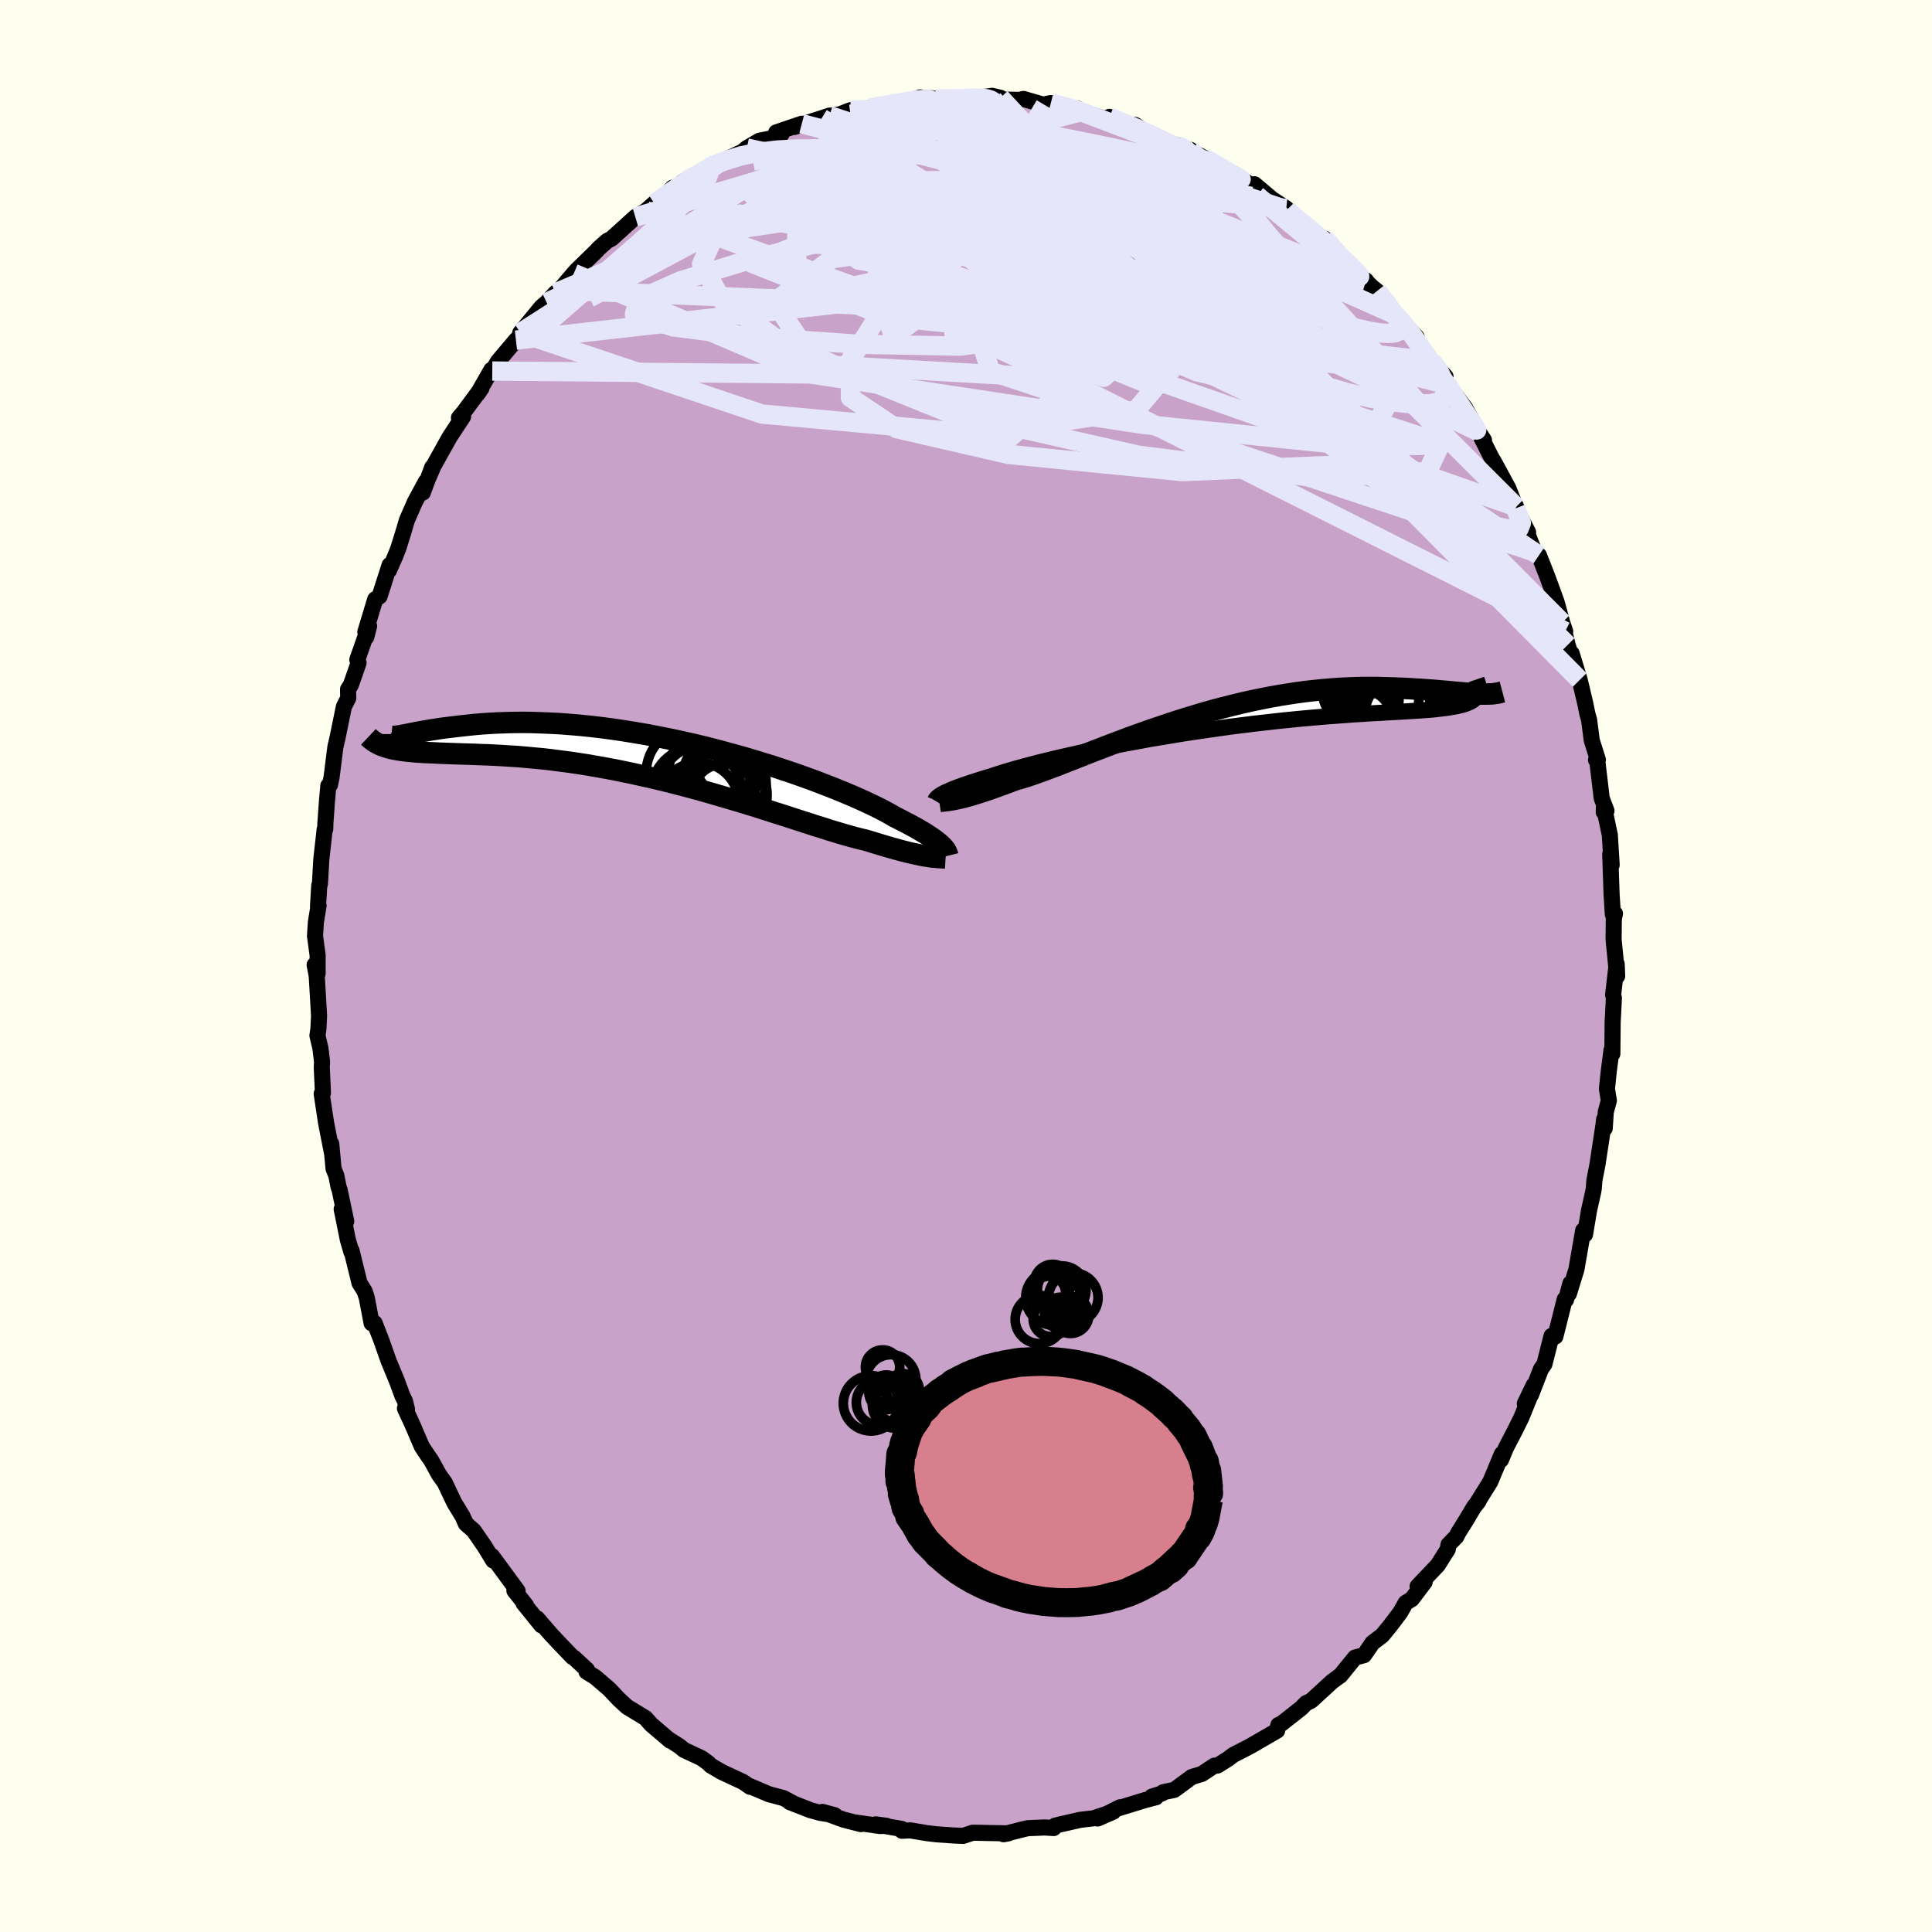 <svg viewBox="-100 -100 200 200" xmlns="http://www.w3.org/2000/svg" width="500" height="500" id="face-svg">
    <defs>
      <clipPath id="leftEyeClipPath">
        <polyline points="28.97,9.07 28.83,8.93 28.67,8.78 28.48,8.63 28.27,8.46 28.03,8.28 27.76,8.1 27.46,7.9 27.14,7.69 26.78,7.48 26.4,7.25 25.98,7.02 25.54,6.78 25.06,6.53 24.56,6.27 24.02,6 23.63,5.77 23.18,5.52 22.67,5.25 22.1,4.96 21.47,4.66 20.79,4.34 20.05,4.01 19.26,3.67 18.42,3.32 17.53,2.96 16.6,2.6 15.63,2.23 14.61,1.86 13.57,1.49 12.49,1.13 11.38,0.76 10.24,0.41 9.09,0.06 7.91,-0.28 6.72,-0.61 5.52,-0.93 4.32,-1.24 3.1,-1.53 1.89,-1.8 0.68,-2.06 -0.53,-2.3 -1.73,-2.53 -2.91,-2.73 -4.08,-2.92 -5.24,-3.09 -6.38,-3.24 -7.49,-3.37 -8.58,-3.48 -9.65,-3.57 -10.69,-3.65 -11.7,-3.7 -12.68,-3.74 -13.63,-3.77 -14.55,-3.78 -15.43,-3.77 -16.28,-3.75 -17.1,-3.72 -17.88,-3.68 -18.63,-3.63 -19.35,-3.57 -20.03,-3.5 -20.68,-3.43 -21.3,-3.36 -21.89,-3.29 -22.46,-3.22 -22.99,-3.15 -23.49,-3.07 -23.97,-3 -24.42,-2.92 -24.84,-2.85 -25.23,-2.78 -25.6,-2.71 -25.94,-2.64 -26.25,-2.58 -26.54,-2.52 -26.8,-2.47 -27.04,-2.43 -27.26,-2.39 -27.45,-2.36 -28.12,-1.08 -27.8,-1.01 -27.46,-0.95 -27.11,-0.89 -26.73,-0.84 -26.34,-0.8 -25.93,-0.76 -25.5,-0.72 -25.05,-0.69 -24.58,-0.66 -24.09,-0.64 -23.58,-0.62 -23.05,-0.59 -22.5,-0.57 -21.93,-0.55 -21.34,-0.53 -20.73,-0.51 -20.1,-0.49 -19.44,-0.47 -18.76,-0.44 -18.05,-0.42 -17.32,-0.38 -16.57,-0.34 -15.79,-0.29 -14.99,-0.24 -14.17,-0.17 -13.32,-0.09 -12.45,-0.01 -11.56,0.09 -10.65,0.21 -9.72,0.33 -8.77,0.47 -7.8,0.62 -6.82,0.79 -5.82,0.97 -4.81,1.16 -3.79,1.37 -2.76,1.59 -1.72,1.82 -0.68,2.06 0.37,2.31 1.42,2.58 2.47,2.85 3.51,3.13 4.55,3.42 5.59,3.72 6.61,4.02 7.63,4.32 8.62,4.62 9.61,4.92 10.57,5.23 11.51,5.53 12.43,5.82 13.32,6.11 14.19,6.39 15.03,6.66 15.83,6.92 16.61,7.16 17.35,7.4 18.05,7.61 18.72,7.81 19.35,7.99 19.94,8.15 20.49,8.29 21,8.41 21.57,8.58 22.12,8.75 22.65,8.91 23.15,9.06 23.64,9.2 24.1,9.33 24.54,9.45 24.96,9.56 25.36,9.66 25.74,9.75 26.1,9.83 26.43,9.9 26.75,9.97 27.05,10.03 27.33,10.07" />
      </clipPath>
      <clipPath id="rightEyeClipPath">
        <polyline points="-28.44,7.8 -28.29,7.71 -28.12,7.62 -27.92,7.52 -27.69,7.42 -27.44,7.31 -27.16,7.19 -26.85,7.07 -26.51,6.95 -26.14,6.81 -25.74,6.68 -25.31,6.53 -24.86,6.39 -24.37,6.23 -23.85,6.07 -23.3,5.91 -22.89,5.77 -22.42,5.62 -21.89,5.45 -21.31,5.28 -20.66,5.09 -19.97,4.9 -19.21,4.7 -18.41,4.49 -17.56,4.28 -16.66,4.06 -15.71,3.84 -14.73,3.62 -13.71,3.39 -12.65,3.17 -11.56,2.94 -10.44,2.72 -9.3,2.5 -8.14,2.29 -6.97,2.07 -5.77,1.87 -4.57,1.67 -3.37,1.47 -2.16,1.29 -0.95,1.11 0.26,0.94 1.46,0.77 2.65,0.62 3.83,0.47 4.99,0.34 6.13,0.21 7.25,0.09 8.35,-0.02 9.43,-0.12 10.47,-0.21 11.49,-0.3 12.48,-0.37 13.44,-0.44 14.36,-0.51 15.25,-0.56 16.1,-0.62 16.92,-0.66 17.71,-0.71 18.46,-0.75 19.17,-0.79 19.85,-0.83 20.49,-0.87 21.1,-0.91 21.68,-0.95 22.22,-0.99 22.74,-1.04 23.23,-1.1 23.68,-1.15 24.11,-1.21 24.5,-1.28 24.87,-1.34 25.21,-1.42 25.52,-1.5 25.8,-1.58 26.05,-1.68 26.28,-1.78 26.48,-1.89 26.65,-2 26.8,-2.13 26.93,-2.26 27.11,-2.63 26.76,-2.64 26.4,-2.67 26.02,-2.7 25.63,-2.73 25.21,-2.77 24.78,-2.8 24.32,-2.85 23.85,-2.89 23.36,-2.93 22.85,-2.98 22.33,-3.02 21.78,-3.06 21.21,-3.1 20.63,-3.13 20.02,-3.17 19.4,-3.2 18.75,-3.23 18.08,-3.25 17.39,-3.27 16.68,-3.29 15.95,-3.29 15.19,-3.29 14.42,-3.27 13.62,-3.24 12.8,-3.2 11.96,-3.14 11.11,-3.07 10.23,-2.98 9.34,-2.88 8.43,-2.76 7.51,-2.62 6.57,-2.47 5.62,-2.3 4.66,-2.11 3.69,-1.91 2.71,-1.69 1.72,-1.45 0.73,-1.2 -0.26,-0.94 -1.26,-0.66 -2.25,-0.36 -3.24,-0.06 -4.23,0.25 -5.21,0.58 -6.19,0.91 -7.15,1.24 -8.1,1.58 -9.04,1.92 -9.96,2.27 -10.86,2.61 -11.75,2.95 -12.61,3.28 -13.45,3.61 -14.26,3.93 -15.05,4.24 -15.81,4.54 -16.53,4.82 -17.23,5.08 -17.9,5.33 -18.53,5.56 -19.13,5.77 -19.7,5.96 -20.23,6.12 -20.73,6.26 -21.27,6.46 -21.79,6.66 -22.29,6.84 -22.77,7.01 -23.23,7.18 -23.67,7.33 -24.09,7.47 -24.49,7.6 -24.87,7.72 -25.23,7.83 -25.58,7.93 -25.9,8.02 -26.21,8.1 -26.5,8.17 -26.77,8.23" />
      </clipPath>
      <filter id="fuzzy">
        <feTurbulence id="turbulence" baseFrequency="0.05" numOctaves="3" type="noise" result="noise" />
        <feDisplacementMap in="SourceGraphic" in2="noise" scale="2" />
      </filter>
      <linearGradient id="rainbowGradient" x1="0%" y1="0%" x2="100%" y2="0%">
        <stop offset="0%" style="stop-color: [object Object]; stop-opacity: 1" />
        <stop offset="50%" style="stop-color: [object Object]; stop-opacity: 1" />
        <stop offset="100%" style="stop-color: [object Object]; stop-opacity: 1" />
      </linearGradient>
    </defs>
    <rect x="-100" y="-100" width="100%" height="100%" fill="rgb(255, 255, 240)" />
    <polyline id="faceContour" points="67.41,1.04 67.36,-0.21 66.99,2.99 67.07,3.32 66.94,5.86 66.91,9.09 66.82,8.73 66.55,10.81 66.35,12.72 66.55,13.93 66.23,15.1 66.12,16.81 66.06,15.86 65.99,16.46 65.37,20.55 65.05,22.19 64.99,23.01 64.92,23.41 64.49,25.33 64.08,27.8 63.96,27.53 63.89,27.37 63.19,31.41 62.41,33.93 62.57,32.85 62.11,34.56 61.98,34.5 61.01,38.36 60.62,38.29 59.88,41.21 59.52,41.73 58.49,44.39 58.77,43.39 57.85,45.3 58.62,43.97 57.5,46.73 56.78,48.18 55.91,49.85 55.38,51.12 55.47,50.52 54.28,53.38 52.85,55.68 53.07,55.39 52.57,56.03 51.78,57.36 50.98,58.64 50.76,59.07 49.95,59.9 49.87,60.39 48.84,62.02 46.75,64.22 47.48,63.78 46.15,65.54 45.52,65.92 44.94,66.94 43.9,68.31 43.09,69.3 42.09,70.06 41.21,71.34 40.27,71.59 38.75,73.46 38.7,73.48 37.89,74.08 35.78,76.02 35.62,76.12 35.2,76.31 34.71,76.82 32.66,78.43 32.34,78.57 32.21,79.15 31.23,79.72 29.36,80.8 27.67,81.67 27.09,82.11 26.03,82.77 25.71,82.78 24.41,83.64 23.38,83.95 21.56,85.29 20.41,85.53 20.31,85.65 19.25,85.98 19.67,86.05 18.56,86.34 15.65,87.23 15.94,87.09 13.63,88.25 15.24,87.55 13.2,88.23 11.82,88.39 9.76,88.86 9.21,89 9.08,89.24 8.16,89.18 6.41,89.25 5.76,89.4 3.89,89.88 4.38,89.79 2.21,89.75 0.71,89.72 -0.3,90.05 -1.23,90.01 -3.01,89.89 -4.03,89.77 -5.76,89.48 -6.63,89.52 -6.65,89.33 -9.35,88.86 -8.22,89.01 -8.9,89.03 -11.49,88.66 -10.89,88.83 -12.7,88.36 -14.86,87.57 -13.59,87.91 -15.08,87.67 -16.11,87.39 -18.25,86.55 -17.75,86.75 -18.89,86.14 -20.42,85.73 -22.34,84.91 -22.35,84.97 -23.07,84.47 -25.3,83.43 -26.44,82.76 -26.68,82.51 -27.38,82 -29.2,81.15 -29.69,80.75 -30.86,80 -30.63,80.19 -32.6,78.51 -33.17,77.86 -35.09,76.69 -35.09,76.69 -35.96,75.89 -36.92,74.87 -38.37,73.62 -39.28,73.06 -39.23,72.86 -40.58,71.61 -40.73,71.54 -42.14,70.07 -43,69.15 -44.4,67.53 -43.95,68.26 -45.81,65.96 -45.54,66.19 -46.75,64.66 -46.42,64.69 -49.07,61.08 -48.94,61.55 -49.83,60.09 -50.96,58.45 -51.77,57.74 -52.12,56.96 -52.95,55.6 -53.12,55.25 -53.96,53.48 -54.54,52.67 -55.38,51.15 -55.68,50.73 -56.33,49.75 -57.37,47.33 -58.08,45.8 -57.87,45.88 -58.08,45.03 -58.35,44.48 -58.92,42.93 -59.8,40.81 -59.75,40.94 -60.51,38.78 -61.22,36.96 -61.53,36.98 -62.03,34.35 -62.25,33.67 -62.78,32.83 -63.61,29.45 -63.62,29.61 -63.99,28.34 -64.63,25.17 -64.16,26.43 -64.83,23.23 -64.96,22.83 -65.19,21.68 -65.47,20.99 -65.71,18.4 -65.63,19.38 -66.25,16.2 -66.7,13.22 -66.57,13.13 -66.69,10.46 -66.66,9.92 -66.83,8.51 -67.14,7.2 -67.04,6.54 -66.97,5.16 -67.21,1.05 -67.43,-0.12 -67.12,0.78 -67.12,-1.12 -67.39,-3.1 -67.3,-4.54 -67.02,-6.26 -67.08,-6.16 -66.95,-8.35 -66.88,-8.5 -66.74,-11.01 -66.39,-14.15 -66.33,-14.17 -66.32,-14.74 -66.15,-17.1 -66.01,-18.67 -65.84,-18.76 -65.68,-19.51 -65.28,-22.68 -65.04,-23.72 -64.4,-26.85 -63.95,-27.73 -63.97,-28.65 -63.68,-29.09 -62.88,-31.38 -63.01,-31.71 -61.79,-35.19 -62.08,-34.05 -62.18,-34.58 -61.16,-37.96 -60.71,-38.26 -59.67,-41.5 -59.74,-40.94 -59.06,-42.48 -58.76,-43.25 -58.27,-44.82 -57.88,-46.14 -57.05,-48.04 -55.91,-50.15 -56.23,-49.01 -55.26,-51.62 -55.65,-50.54 -55.12,-51.77 -53.45,-54.76 -52.06,-56.88 -52.49,-56.75 -52.02,-57.3 -50.15,-59.83 -50.55,-59.24 -49.13,-61.72 -49.04,-61.59 -48.44,-62.6 -46.59,-64.79 -46.24,-65.12 -45.7,-65.97 -46.14,-65.55 -43.96,-68.21 -43.41,-68.68 -43.14,-68.97 -42.5,-69.67 -42.08,-69.96 -40.6,-71.7 -40.28,-72.05 -38.25,-74.03 -38.06,-74.25 -37.14,-75.07 -36.7,-75.29 -34.23,-77.53 -33.12,-78.19 -32.27,-78.95 -31.79,-79.11 -30.37,-80.57 -30.4,-80.07 -28.95,-81.36 -29.38,-81.12 -27.75,-81.92 -26.6,-82.75 -26.64,-82.7 -25.1,-83.36 -23.11,-84.31 -22.69,-84.67 -21.39,-85.43 -19.98,-85.71 -19.1,-86.11 -19.65,-86.29 -17,-87.19 -17.8,-86.85 -14.94,-87.76 -14.14,-88.03 -13.85,-88.04 -13.11,-88.15 -11.93,-88.6 -10.47,-88.61 -9.96,-88.83 -8.26,-89.12 -5.52,-89.63 -6.16,-89.44 -4.75,-89.92 -3.13,-89.76 -3.55,-89.84 -3.15,-89.76 -1.11,-89.73 -0.21,-89.78 1.71,-89.94 2.69,-90.08 3.56,-89.88 2.8,-89.72 5.52,-89.66 5.95,-89.76 8.18,-89.11 7.95,-89.16 8.78,-89.33 11.5,-88.63 11.49,-88.77 11.87,-88.58 11.98,-88.46 14.71,-87.61 14.84,-87.9 16.28,-87.15 17.51,-87.07 18.41,-86.47 19.53,-86 20.42,-85.48 21.88,-84.93 23.25,-84.48 22.98,-84.52 25.25,-83.35 25.01,-83.5 27.61,-81.9 27.66,-81.98 29.71,-80.73 29.98,-80.49 29.86,-80.93 31.7,-79.38 33.16,-78.42 33.24,-78.3 32.77,-78.42 35.68,-76.34 36.77,-75.25 37.1,-75.31 39.02,-73.33 39.32,-72.99 39.69,-72.38 41.43,-70.94 41.38,-70.92 42.1,-70.23 42.55,-69.87 43.67,-68.54 44.46,-67.41 46.65,-65.11 46.72,-64.6 46.2,-65.11 47.68,-63.4 48.21,-62.63 49.64,-61.02 49.15,-61.18 49.87,-60.15 51.65,-57.8 52.73,-55.89 52.14,-56.69 53.62,-54.44 53.03,-55.33 54.44,-52.54 54.67,-52.17 56.15,-49.44 56.67,-48.11 56.95,-47.53 56.9,-47.38 58.19,-44.9 58.15,-44.66 58.86,-42.85 59.31,-42.51 60.14,-40.41 61.1,-37.79 61.26,-37.24 61.8,-35.24 62.03,-34.64 61.72,-35.55 62.28,-33.23 63.07,-30.79 62.7,-32.35 63.53,-29.61 64.09,-27.25 64.33,-26.08 64.5,-25.49 64.78,-23.35 65.41,-21.36 65.22,-21.33 65.31,-21.57 65.81,-17.36 66.3,-16.07 66.02,-15.93 66.04,-16.44 66.65,-13.55 66.84,-10.46 66.69,-11.58 66.83,-7.48 66.96,-5.35 67.02,-5.53 67.18,-5.43 67.06,-4.83 67.04,-2.74 67.41,1.04 67.36,-0.21" fill="rgb(200, 162, 200)" stroke="black" stroke-width="1.667" stroke-linejoin="round" filter="url(#fuzzy)" />
    <g transform="translate(25.87 -25.54)">
      <polyline id="rightCountour" points="-28.44,7.8 -28.29,7.71 -28.12,7.62 -27.92,7.52 -27.69,7.42 -27.44,7.31 -27.16,7.19 -26.85,7.07 -26.51,6.95 -26.14,6.81 -25.74,6.68 -25.31,6.53 -24.86,6.39 -24.37,6.23 -23.85,6.07 -23.3,5.91 -22.89,5.77 -22.42,5.62 -21.89,5.45 -21.31,5.28 -20.66,5.09 -19.97,4.9 -19.21,4.7 -18.41,4.49 -17.56,4.28 -16.66,4.06 -15.71,3.84 -14.73,3.62 -13.71,3.39 -12.65,3.17 -11.56,2.94 -10.44,2.72 -9.3,2.5 -8.14,2.29 -6.97,2.07 -5.77,1.87 -4.57,1.67 -3.37,1.47 -2.16,1.29 -0.95,1.11 0.26,0.94 1.46,0.77 2.65,0.62 3.83,0.47 4.99,0.34 6.13,0.21 7.25,0.09 8.35,-0.02 9.43,-0.12 10.47,-0.21 11.49,-0.3 12.48,-0.37 13.44,-0.44 14.36,-0.51 15.25,-0.56 16.1,-0.62 16.92,-0.66 17.71,-0.71 18.46,-0.75 19.17,-0.79 19.85,-0.83 20.49,-0.87 21.1,-0.91 21.68,-0.95 22.22,-0.99 22.74,-1.04 23.23,-1.1 23.68,-1.15 24.11,-1.21 24.5,-1.28 24.87,-1.34 25.21,-1.42 25.52,-1.5 25.8,-1.58 26.05,-1.68 26.28,-1.78 26.48,-1.89 26.65,-2 26.8,-2.13 26.93,-2.26 27.11,-2.63 26.76,-2.64 26.4,-2.67 26.02,-2.7 25.63,-2.73 25.21,-2.77 24.78,-2.8 24.32,-2.85 23.85,-2.89 23.36,-2.93 22.85,-2.98 22.33,-3.02 21.78,-3.06 21.21,-3.1 20.63,-3.13 20.02,-3.17 19.4,-3.2 18.75,-3.23 18.08,-3.25 17.39,-3.27 16.68,-3.29 15.95,-3.29 15.19,-3.29 14.42,-3.27 13.62,-3.24 12.8,-3.2 11.96,-3.14 11.11,-3.07 10.23,-2.98 9.34,-2.88 8.43,-2.76 7.51,-2.62 6.57,-2.47 5.62,-2.3 4.66,-2.11 3.69,-1.91 2.71,-1.69 1.72,-1.45 0.73,-1.2 -0.26,-0.94 -1.26,-0.66 -2.25,-0.36 -3.24,-0.06 -4.23,0.25 -5.21,0.58 -6.19,0.91 -7.15,1.24 -8.1,1.58 -9.04,1.92 -9.96,2.27 -10.86,2.61 -11.75,2.95 -12.61,3.28 -13.45,3.61 -14.26,3.93 -15.05,4.24 -15.81,4.54 -16.53,4.82 -17.23,5.08 -17.9,5.33 -18.53,5.56 -19.13,5.77 -19.7,5.96 -20.23,6.12 -20.73,6.26 -21.27,6.46 -21.79,6.66 -22.29,6.84 -22.77,7.01 -23.23,7.18 -23.67,7.33 -24.09,7.47 -24.49,7.6 -24.87,7.72 -25.23,7.83 -25.58,7.93 -25.9,8.02 -26.21,8.1 -26.5,8.17 -26.77,8.23" fill="white" stroke="white" stroke-width="0" stroke-linejoin="round" filter="url(#fuzzy)" />
    </g>
    <g transform="translate(-31.4 -21.44)">
      <polyline id="leftCountour" points="28.97,9.07 28.83,8.93 28.67,8.78 28.48,8.63 28.27,8.46 28.03,8.28 27.76,8.1 27.46,7.9 27.14,7.69 26.78,7.48 26.4,7.25 25.98,7.02 25.54,6.78 25.06,6.53 24.56,6.27 24.02,6 23.63,5.77 23.18,5.52 22.67,5.25 22.1,4.96 21.47,4.66 20.79,4.34 20.05,4.01 19.26,3.67 18.42,3.32 17.53,2.96 16.6,2.6 15.63,2.23 14.61,1.86 13.57,1.49 12.49,1.13 11.38,0.76 10.24,0.41 9.09,0.06 7.91,-0.28 6.72,-0.61 5.52,-0.93 4.32,-1.24 3.1,-1.53 1.89,-1.8 0.68,-2.06 -0.53,-2.3 -1.73,-2.53 -2.91,-2.73 -4.08,-2.92 -5.24,-3.09 -6.38,-3.24 -7.49,-3.37 -8.58,-3.48 -9.65,-3.57 -10.69,-3.65 -11.7,-3.7 -12.68,-3.74 -13.63,-3.77 -14.55,-3.78 -15.43,-3.77 -16.28,-3.75 -17.1,-3.72 -17.88,-3.68 -18.63,-3.63 -19.35,-3.57 -20.03,-3.5 -20.68,-3.43 -21.3,-3.36 -21.89,-3.29 -22.46,-3.22 -22.99,-3.15 -23.49,-3.07 -23.97,-3 -24.42,-2.92 -24.84,-2.85 -25.23,-2.78 -25.6,-2.71 -25.94,-2.64 -26.25,-2.58 -26.54,-2.52 -26.8,-2.47 -27.04,-2.43 -27.26,-2.39 -27.45,-2.36 -28.12,-1.08 -27.8,-1.01 -27.46,-0.95 -27.11,-0.89 -26.73,-0.84 -26.34,-0.8 -25.93,-0.76 -25.5,-0.72 -25.05,-0.69 -24.58,-0.66 -24.09,-0.64 -23.58,-0.62 -23.05,-0.59 -22.5,-0.57 -21.93,-0.55 -21.34,-0.53 -20.73,-0.51 -20.1,-0.49 -19.44,-0.47 -18.76,-0.44 -18.05,-0.42 -17.32,-0.38 -16.57,-0.34 -15.79,-0.29 -14.99,-0.24 -14.17,-0.17 -13.32,-0.09 -12.45,-0.01 -11.56,0.09 -10.65,0.21 -9.72,0.33 -8.77,0.47 -7.8,0.62 -6.82,0.79 -5.82,0.97 -4.81,1.16 -3.79,1.37 -2.76,1.59 -1.72,1.82 -0.68,2.06 0.37,2.31 1.42,2.58 2.47,2.85 3.51,3.13 4.55,3.42 5.59,3.72 6.61,4.02 7.63,4.32 8.62,4.62 9.61,4.92 10.57,5.23 11.51,5.53 12.43,5.82 13.32,6.11 14.19,6.39 15.03,6.66 15.83,6.92 16.61,7.16 17.35,7.4 18.05,7.61 18.72,7.81 19.35,7.99 19.94,8.15 20.49,8.29 21,8.41 21.57,8.58 22.12,8.75 22.65,8.91 23.15,9.06 23.64,9.2 24.1,9.33 24.54,9.45 24.96,9.56 25.36,9.66 25.74,9.75 26.1,9.83 26.43,9.9 26.75,9.97 27.05,10.03 27.33,10.07" fill="white" stroke="white" stroke-width="0" stroke-linejoin="round" filter="url(#fuzzy)" />
    </g>
    <g transform="translate(25.87 -25.54)">
      <polyline id="rightUpper" points="-29.08,8.42 -29.05,8.37 -29.03,8.32 -29,8.27 -28.96,8.21 -28.91,8.16 -28.85,8.09 -28.77,8.03 -28.68,7.96 -28.57,7.88 -28.44,7.8 -28.29,7.71 -28.12,7.62 -27.92,7.52 -27.69,7.42 -27.44,7.31 -27.16,7.19 -26.85,7.07 -26.51,6.95 -26.14,6.81 -25.74,6.68 -25.31,6.53 -24.86,6.39 -24.37,6.23 -23.85,6.07 -23.3,5.91 -22.89,5.77 -22.42,5.62 -21.89,5.45 -21.31,5.28 -20.66,5.09 -19.97,4.9 -19.21,4.7 -18.41,4.49 -17.56,4.28 -16.66,4.06 -15.71,3.84 -14.73,3.62 -13.71,3.39 -12.65,3.17 -11.56,2.94 -10.44,2.72 -9.3,2.5 -8.14,2.29 -6.97,2.07 -5.77,1.87 -4.57,1.67 -3.37,1.47 -2.16,1.29 -0.95,1.11 0.26,0.94 1.46,0.77 2.65,0.62 3.83,0.47 4.99,0.34 6.13,0.21 7.25,0.09 8.35,-0.02 9.43,-0.12 10.47,-0.21 11.49,-0.3 12.48,-0.37 13.44,-0.44 14.36,-0.51 15.25,-0.56 16.1,-0.62 16.92,-0.66 17.71,-0.71 18.46,-0.75 19.17,-0.79 19.85,-0.83 20.49,-0.87 21.1,-0.91 21.68,-0.95 22.22,-0.99 22.74,-1.04 23.23,-1.1 23.68,-1.15 24.11,-1.21 24.5,-1.28 24.87,-1.34 25.21,-1.42 25.52,-1.5 25.8,-1.58 26.05,-1.68 26.28,-1.78 26.48,-1.89 26.65,-2 26.8,-2.13 26.93,-2.26 27.03,-2.4 27.11,-2.56 27.16,-2.72 27.2,-2.89 27.21,-3.07 27.2,-3.27 27.18,-3.47 27.13,-3.68 27.06,-3.9 26.98,-4.13" fill="none" stroke="black" stroke-width="1.667" stroke-linejoin="round" filter="url(#fuzzy)" />
      <polyline id="rightLower" points="-28.64,8.51 -28.51,8.49 -28.37,8.48 -28.22,8.46 -28.05,8.44 -27.88,8.42 -27.69,8.4 -27.48,8.36 -27.26,8.33 -27.02,8.28 -26.77,8.23 -26.5,8.17 -26.21,8.1 -25.9,8.02 -25.58,7.93 -25.23,7.83 -24.87,7.72 -24.49,7.6 -24.09,7.47 -23.67,7.33 -23.23,7.18 -22.77,7.01 -22.29,6.84 -21.79,6.66 -21.27,6.46 -20.73,6.26 -20.23,6.12 -19.7,5.96 -19.13,5.77 -18.53,5.56 -17.9,5.33 -17.23,5.08 -16.53,4.82 -15.81,4.54 -15.05,4.24 -14.26,3.93 -13.45,3.61 -12.61,3.28 -11.75,2.95 -10.86,2.61 -9.96,2.27 -9.04,1.92 -8.1,1.58 -7.15,1.24 -6.19,0.91 -5.21,0.58 -4.23,0.25 -3.24,-0.06 -2.25,-0.36 -1.26,-0.66 -0.26,-0.94 0.73,-1.2 1.72,-1.45 2.71,-1.69 3.69,-1.91 4.66,-2.11 5.62,-2.3 6.57,-2.47 7.51,-2.62 8.43,-2.76 9.34,-2.88 10.23,-2.98 11.11,-3.07 11.96,-3.14 12.8,-3.2 13.62,-3.24 14.42,-3.27 15.19,-3.29 15.95,-3.29 16.68,-3.29 17.39,-3.27 18.08,-3.25 18.75,-3.23 19.4,-3.2 20.02,-3.17 20.63,-3.13 21.21,-3.1 21.78,-3.06 22.33,-3.02 22.85,-2.98 23.36,-2.93 23.85,-2.89 24.32,-2.85 24.78,-2.8 25.21,-2.77 25.63,-2.73 26.02,-2.7 26.4,-2.67 26.76,-2.64 27.11,-2.63 27.44,-2.61 27.75,-2.61 28.04,-2.61 28.32,-2.62 28.58,-2.63 28.82,-2.66 29.05,-2.69 29.27,-2.73 29.47,-2.78 29.66,-2.83" fill="none" stroke="black" stroke-width="2.222" stroke-linejoin="round" filter="url(#fuzzy)" />
      <circle r="3.698" cx="14.71" cy="-2.986" stroke="black" fill="none" stroke-width="1.0" filter="url(#fuzzy)" clip-path="url(#rightEyeClipPath)" /><circle r="4.982" cx="18.38" cy="-0.066" stroke="black" fill="none" stroke-width="1.0" filter="url(#fuzzy)" clip-path="url(#rightEyeClipPath)" /><circle r="4.482" cx="18.75" cy="-0.096" stroke="black" fill="none" stroke-width="1.0" filter="url(#fuzzy)" clip-path="url(#rightEyeClipPath)" /><circle r="3.408" cx="15.55" cy="-2.161" stroke="black" fill="none" stroke-width="1.0" filter="url(#fuzzy)" clip-path="url(#rightEyeClipPath)" /><circle r="3.38" cx="15.835" cy="-0.116" stroke="black" fill="none" stroke-width="1.0" filter="url(#fuzzy)" clip-path="url(#rightEyeClipPath)" /><circle r="4.768" cx="16.23" cy="-1.986" stroke="black" fill="none" stroke-width="1.0" filter="url(#fuzzy)" clip-path="url(#rightEyeClipPath)" /><circle r="4.004" cx="18.2" cy="-1.191" stroke="black" fill="none" stroke-width="1.0" filter="url(#fuzzy)" clip-path="url(#rightEyeClipPath)" /><circle r="4.42" cx="19.46" cy="-1.966" stroke="black" fill="none" stroke-width="1.0" filter="url(#fuzzy)" clip-path="url(#rightEyeClipPath)" /><circle r="3.254" cx="15.01" cy="0.149" stroke="black" fill="none" stroke-width="1.0" filter="url(#fuzzy)" clip-path="url(#rightEyeClipPath)" /><circle r="3.632" cx="19.055" cy="-0.551" stroke="black" fill="none" stroke-width="1.0" filter="url(#fuzzy)" clip-path="url(#rightEyeClipPath)" />
      </g>
    <g transform="translate(-31.4 -21.44)">
      <polyline id="leftUpper" points="29.52,10.03 29.5,9.95 29.48,9.88 29.45,9.8 29.42,9.72 29.38,9.63 29.33,9.53 29.27,9.43 29.19,9.32 29.09,9.2 28.97,9.07 28.83,8.93 28.67,8.78 28.48,8.63 28.27,8.46 28.03,8.28 27.76,8.1 27.46,7.9 27.14,7.69 26.78,7.48 26.4,7.25 25.98,7.02 25.54,6.78 25.06,6.53 24.56,6.27 24.02,6 23.63,5.77 23.18,5.52 22.67,5.25 22.1,4.96 21.47,4.66 20.79,4.34 20.05,4.01 19.26,3.67 18.42,3.32 17.53,2.96 16.6,2.6 15.63,2.23 14.61,1.86 13.57,1.49 12.49,1.13 11.38,0.76 10.24,0.41 9.09,0.06 7.91,-0.28 6.72,-0.61 5.52,-0.93 4.32,-1.24 3.1,-1.53 1.89,-1.8 0.68,-2.06 -0.53,-2.3 -1.73,-2.53 -2.91,-2.73 -4.08,-2.92 -5.24,-3.09 -6.38,-3.24 -7.49,-3.37 -8.58,-3.48 -9.65,-3.57 -10.69,-3.65 -11.7,-3.7 -12.68,-3.74 -13.63,-3.77 -14.55,-3.78 -15.43,-3.77 -16.28,-3.75 -17.1,-3.72 -17.88,-3.68 -18.63,-3.63 -19.35,-3.57 -20.03,-3.5 -20.68,-3.43 -21.3,-3.36 -21.89,-3.29 -22.46,-3.22 -22.99,-3.15 -23.49,-3.07 -23.97,-3 -24.42,-2.92 -24.84,-2.85 -25.23,-2.78 -25.6,-2.71 -25.94,-2.64 -26.25,-2.58 -26.54,-2.52 -26.8,-2.47 -27.04,-2.43 -27.26,-2.39 -27.45,-2.36 -27.63,-2.34 -27.78,-2.33 -27.91,-2.32 -28.01,-2.33 -28.1,-2.34 -28.17,-2.37 -28.23,-2.4 -28.26,-2.45 -28.28,-2.5 -28.28,-2.57" fill="none" stroke="black" stroke-width="2.222" stroke-linejoin="round" filter="url(#fuzzy)" />
      <polyline id="leftLower" points="29.29,10.26 29.14,10.25 28.99,10.24 28.83,10.23 28.66,10.22 28.47,10.21 28.28,10.19 28.06,10.17 27.84,10.15 27.59,10.11 27.33,10.07 27.05,10.03 26.75,9.97 26.43,9.9 26.1,9.83 25.74,9.75 25.36,9.66 24.96,9.56 24.54,9.45 24.1,9.33 23.64,9.2 23.15,9.06 22.65,8.91 22.12,8.75 21.57,8.58 21,8.41 20.49,8.29 19.94,8.15 19.35,7.99 18.72,7.81 18.05,7.61 17.35,7.4 16.61,7.16 15.83,6.92 15.03,6.66 14.19,6.39 13.32,6.11 12.43,5.82 11.51,5.53 10.57,5.23 9.61,4.92 8.62,4.62 7.63,4.32 6.61,4.02 5.59,3.72 4.55,3.42 3.51,3.13 2.47,2.85 1.42,2.58 0.37,2.31 -0.68,2.06 -1.72,1.82 -2.76,1.59 -3.79,1.37 -4.81,1.16 -5.82,0.97 -6.82,0.79 -7.8,0.62 -8.77,0.47 -9.72,0.33 -10.65,0.21 -11.56,0.09 -12.45,-0.01 -13.32,-0.09 -14.17,-0.17 -14.99,-0.24 -15.79,-0.29 -16.57,-0.34 -17.32,-0.38 -18.05,-0.42 -18.76,-0.44 -19.44,-0.47 -20.1,-0.49 -20.73,-0.51 -21.34,-0.53 -21.93,-0.55 -22.5,-0.57 -23.05,-0.59 -23.58,-0.62 -24.09,-0.64 -24.58,-0.66 -25.05,-0.69 -25.5,-0.72 -25.93,-0.76 -26.34,-0.8 -26.73,-0.84 -27.11,-0.89 -27.46,-0.95 -27.8,-1.01 -28.12,-1.08 -28.43,-1.16 -28.71,-1.25 -28.99,-1.35 -29.24,-1.45 -29.48,-1.57 -29.71,-1.69 -29.92,-1.83 -30.11,-1.97 -30.29,-2.12 -30.46,-2.28" fill="none" stroke="black" stroke-width="2.222" stroke-linejoin="round" filter="url(#fuzzy)" />
      <circle r="4.662" cx="5.311" cy="1.245" stroke="black" fill="none" stroke-width="1.0" filter="url(#fuzzy)" clip-path="url(#leftEyeClipPath)" /><circle r="4.104" cx="3.921" cy="2.795" stroke="black" fill="none" stroke-width="1.0" filter="url(#fuzzy)" clip-path="url(#leftEyeClipPath)" /><circle r="4.776" cx="3.066" cy="1.47" stroke="black" fill="none" stroke-width="1.0" filter="url(#fuzzy)" clip-path="url(#leftEyeClipPath)" /><circle r="4.51" cx="6.296" cy="3.72" stroke="black" fill="none" stroke-width="1.0" filter="url(#fuzzy)" clip-path="url(#leftEyeClipPath)" /><circle r="3.462" cx="5.581" cy="1.62" stroke="black" fill="none" stroke-width="1.0" filter="url(#fuzzy)" clip-path="url(#leftEyeClipPath)" /><circle r="3.95" cx="6.761" cy="2.52" stroke="black" fill="none" stroke-width="1.0" filter="url(#fuzzy)" clip-path="url(#leftEyeClipPath)" /><circle r="3.706" cx="7.106" cy="0.34" stroke="black" fill="none" stroke-width="1.0" filter="url(#fuzzy)" clip-path="url(#leftEyeClipPath)" /><circle r="3.28" cx="6.336" cy="3.8" stroke="black" fill="none" stroke-width="1.0" filter="url(#fuzzy)" clip-path="url(#leftEyeClipPath)" /><circle r="4.662" cx="3.491" cy="3.44" stroke="black" fill="none" stroke-width="1.0" filter="url(#fuzzy)" clip-path="url(#leftEyeClipPath)" /><circle r="4.158" cx="3.706" cy="4.535" stroke="black" fill="none" stroke-width="1.0" filter="url(#fuzzy)" clip-path="url(#leftEyeClipPath)" />
    </g>
    <g id="hairs">
      <polyline points="48.21,-62.63 48.97,-61.6 49.28,-60.87 49.51,-60.07 49.59,-59.31 49.4,-58.74 48.89,-58.38 48.08,-58.21 46.99,-58.18 45.6,-58.24 43.92,-58.43 41.89,-58.78 39.49,-59.35 36.7,-60.16 33.52,-61.23 29.96,-62.55 26.02,-64.09 21.67,-65.85 16.89,-67.82 11.67,-70 6.01,-72.43 -0.09,-75.15 -6.6,-78.21 -13.6,-81.64" fill="none" stroke="rgb(230, 230, 250)" stroke-width="2" stroke-linejoin="round" filter="url(#fuzzy)" /><polyline points="56.9,-47.38 57.49,-45.86 57.26,-45.28 56.44,-45.18 55.05,-45.46 53.04,-46.14 50.34,-47.35 46.89,-49.21 42.66,-51.8 37.6,-55.12 31.69,-59.11 24.89,-63.71 17.13,-68.89 8.4,-74.72 -1.25,-81.26" fill="none" stroke="rgb(230, 230, 250)" stroke-width="2" stroke-linejoin="round" filter="url(#fuzzy)" /><polyline points="33.24,-78.3 33.77,-77.76 35.03,-76.74 36.27,-75.71 37.37,-74.77 38.3,-73.92 39.09,-73.16 39.73,-72.53 40.23,-72.04 40.56,-71.69 40.74,-71.47 40.75,-71.37 40.59,-71.4 40.25,-71.58 39.68,-71.95 38.83,-72.58 37.69,-73.48 36.25,-74.66 34.53,-76.08 32.51,-77.75 30.11,-79.76" fill="none" stroke="rgb(230, 230, 250)" stroke-width="2" stroke-linejoin="round" filter="url(#fuzzy)" /><polyline points="8.78,-89.33 10.59,-88.87 11.66,-88.53 12.7,-88.14 13.94,-87.67 15.35,-87.13 16.86,-86.56 18.39,-85.97 19.86,-85.38 21.27,-84.8 22.57,-84.25 23.74,-83.75 24.74,-83.32 25.54,-82.98 26.08,-82.76 26.31,-82.67 26.2,-82.77 25.7,-83.06 24.76,-83.58" fill="none" stroke="rgb(230, 230, 250)" stroke-width="2" stroke-linejoin="round" filter="url(#fuzzy)" /><polyline points="-9.96,-88.83 -8.25,-89.13 -6.84,-89.37 -5.78,-89.55 -4.96,-89.66 -4.34,-89.71 -3.92,-89.71 -3.7,-89.67 -3.7,-89.58 -3.99,-89.46 -4.65,-89.31 -5.77,-89.1 -7.4,-88.83 -9.5,-88.52 -11.96,-88.17" fill="none" stroke="rgb(230, 230, 250)" stroke-width="2" stroke-linejoin="round" filter="url(#fuzzy)" /><polyline points="14.84,-87.9 16.18,-87.32 17.49,-86.79 18.81,-86.2 20.15,-85.56 21.49,-84.92 22.79,-84.29 24.02,-83.71 25.16,-83.16 26.18,-82.65 27.07,-82.19 27.79,-81.82 28.28,-81.55 28.48,-81.45 28.3,-81.56 27.71,-81.9 26.72,-82.46 25.3,-83.25" fill="none" stroke="rgb(230, 230, 250)" stroke-width="2" stroke-linejoin="round" filter="url(#fuzzy)" /><polyline points="44.46,-67.41 45.86,-65.8 46.57,-64.81 47.2,-63.88 47.93,-62.83 48.73,-61.69 49.54,-60.51 50.32,-59.35 51.06,-58.25 51.71,-57.27 52.24,-56.48 52.62,-55.9 52.83,-55.57 52.87,-55.49 52.72,-55.69 52.34,-56.24 51.71,-57.18 50.86,-58.51 49.82,-60.22" fill="none" stroke="rgb(230, 230, 250)" stroke-width="2" stroke-linejoin="round" filter="url(#fuzzy)" /><polyline points="37.1,-75.31 38.33,-73.95 38.86,-73.15 39.07,-72.56 39.01,-72.09 38.67,-71.71 38.07,-71.37 37.21,-71.04 36.07,-70.71 34.63,-70.43 32.82,-70.24 30.59,-70.18 27.92,-70.25 24.79,-70.45 21.22,-70.76 17.2,-71.16 12.74,-71.67 7.84,-72.28 2.5,-73.02 -3.3,-73.93 -9.58,-75.05 -16.35,-76.4 -23.68,-77.88" fill="none" stroke="rgb(230, 230, 250)" stroke-width="2" stroke-linejoin="round" filter="url(#fuzzy)" /><polyline points="-5.52,-89.63 -5.59,-89.57 -5.28,-89.5 -5.18,-89.28 -5.41,-88.88 -5.94,-88.3 -6.76,-87.54 -7.95,-86.58 -9.64,-85.38 -11.9,-83.93 -14.8,-82.21 -18.3,-80.24 -22.4,-78.01 -27.13,-75.47 -32.64,-72.52 -39,-69.16" fill="none" stroke="rgb(230, 230, 250)" stroke-width="2" stroke-linejoin="round" filter="url(#fuzzy)" /><polyline points="-32.27,-78.95 -31.57,-79.41 -30.72,-80.01 -29.9,-80.58 -29.09,-81.1 -28.32,-81.6 -27.58,-82.04 -26.93,-82.43 -26.39,-82.72 -26.01,-82.92 -25.83,-82.98 -25.92,-82.88 -26.34,-82.59 -27.14,-82.07 -28.4,-81.28 -30.16,-80.19" fill="none" stroke="rgb(230, 230, 250)" stroke-width="2" stroke-linejoin="round" filter="url(#fuzzy)" /><polyline points="-26.64,-82.7 -24.99,-83.34 -23.26,-83.87 -21.46,-84.24 -19.54,-84.47 -17.49,-84.58 -15.3,-84.59 -12.97,-84.52 -10.46,-84.4 -7.8,-84.23 -5,-83.99 -2.1,-83.69 0.87,-83.33 3.9,-82.92 6.98,-82.5 10.08,-82.08 13.16,-81.69 16.18,-81.35 19.07,-81.04 21.79,-80.78 24.39,-80.5 26.96,-80.14 29.54,-79.67" fill="none" stroke="rgb(230, 230, 250)" stroke-width="2" stroke-linejoin="round" filter="url(#fuzzy)" /><polyline points="-11.93,-88.6 -10.62,-88.64 -9.07,-88.69 -7.25,-88.7 -5.31,-88.62 -3.33,-88.42 -1.34,-88.12 0.7,-87.73 2.82,-87.28 5.04,-86.79 7.35,-86.3 9.7,-85.81 12.04,-85.34 14.3,-84.88 16.47,-84.42 18.54,-83.96 20.53,-83.51 22.42,-83.07 24.16,-82.66 25.75,-82.25 27.08,-81.9" fill="none" stroke="rgb(230, 230, 250)" stroke-width="2" stroke-linejoin="round" filter="url(#fuzzy)" /><polyline points="21.88,-84.93 22.66,-84.6 23.01,-84.25 23.09,-83.83 22.85,-83.38 22.18,-82.95 20.99,-82.57 19.22,-82.27 16.8,-82.04 13.72,-81.84 9.93,-81.66 5.42,-81.49 0.13,-81.35 -5.93,-81.26 -12.72,-81.21 -20.38,-81.17" fill="none" stroke="rgb(230, 230, 250)" stroke-width="2" stroke-linejoin="round" filter="url(#fuzzy)" /><polyline points="-28.95,-81.36 -28.78,-81.43 -28.16,-81.74 -27.56,-82.01 -27.08,-82.15 -26.75,-82.14 -26.64,-81.95 -26.81,-81.54 -27.34,-80.86 -28.3,-79.86 -29.72,-78.52 -31.6,-76.83 -33.92,-74.77 -36.71,-72.33 -40.08,-69.39 -44.21,-65.78" fill="none" stroke="rgb(230, 230, 250)" stroke-width="2" stroke-linejoin="round" filter="url(#fuzzy)" /><polyline points="42.55,-69.87 43.53,-68.64 44.35,-67.5 44.86,-66.62 44.99,-66.06 44.83,-65.73 44.42,-65.55 43.79,-65.48 42.9,-65.53 41.75,-65.72 40.31,-66.05 38.52,-66.55 36.36,-67.28 33.78,-68.26 30.79,-69.51 27.4,-71.01 23.64,-72.74 19.5,-74.71 14.94,-76.93 9.86,-79.45 4.12,-82.3 -2.46,-85.46" fill="none" stroke="rgb(230, 230, 250)" stroke-width="2" stroke-linejoin="round" filter="url(#fuzzy)" /><polyline points="-3.15,-89.76 -1.52,-89.76 -0.22,-89.81 0.83,-89.85 1.61,-89.84 2.16,-89.77 2.55,-89.65 2.81,-89.5 2.9,-89.31 2.78,-89.08 2.4,-88.83 1.71,-88.54 0.69,-88.21 -0.68,-87.83 -2.4,-87.41 -4.51,-86.92 -7.03,-86.35 -9.99,-85.7 -13.48,-84.95 -17.53,-84.13 -22.05,-83.32" fill="none" stroke="rgb(230, 230, 250)" stroke-width="2" stroke-linejoin="round" filter="url(#fuzzy)" /><polyline points="-46.59,-64.79 -13.35,-68.53 11.4,-67.43 18.4,-68.5 18.14,-68.97 18.66,-67.72 21.25,-65.54 23.7,-63.66 23.75,-62.82 20.6,-63.03 14.79,-63.87 7.84,-64.79 1.83,-65.4 -1.25,-65.49 -0.28,-65.2 4.27,-65.01 10.44,-65.64 15.47,-67.65 16.91,-70.95 13.45,-74.71 4.66,-77.65 -9.83,-78.36 -28.88,-75.49 -42.5,-69.67" fill="none" stroke="rgb(230, 230, 250)" stroke-width="2" stroke-linejoin="round" filter="url(#fuzzy)" /><polyline points="-4.75,-89.92 -17.7,-78.7 -3.62,-78.52 11.85,-77.49 20.71,-74.92 22,-71.7 17.54,-68.74 10.12,-66.85 2.52,-66.42 -3.24,-67.31 -6.14,-68.94 -6.15,-70.54 -3.98,-71.47 -0.89,-71.36 1.66,-70.34 2.41,-69.11 0.82,-68.63 -2.67,-69.65 -6.67,-72.13 -9.23,-74.98 -8.67,-76.52 -4.11,-75.31 5.83,-71.36 25.63,-66.48 49.87,-60.15" fill="none" stroke="rgb(230, 230, 250)" stroke-width="2" stroke-linejoin="round" filter="url(#fuzzy)" /><polyline points="41.38,-70.92 19.43,-76.86 15.75,-76.59 6.58,-76.4 -3.58,-76.3 -8.17,-76.44 -6.69,-76.95 -2.76,-77.35 0.39,-76.7 2.14,-74.58 3.2,-72.01 2.92,-71.29 -0.73,-74.16 -6.12,-79.11 -1.35,-81.61 33.16,-78.42" fill="none" stroke="rgb(230, 230, 250)" stroke-width="2" stroke-linejoin="round" filter="url(#fuzzy)" /><polyline points="-40.6,-71.7 -18.97,-62.47 6.87,-61 17.69,-64.68 18.96,-68.58 17.04,-71.32 14.03,-72.89 9.41,-73.1 3.24,-71.69 -2.61,-68.96 -6.16,-66.21 -7.66,-65.64 -8.93,-69.48 -9.76,-77.95 -7.6,-86.72 -3.13,-89.76" fill="none" stroke="rgb(230, 230, 250)" stroke-width="2" stroke-linejoin="round" filter="url(#fuzzy)" /><polyline points="39.69,-72.38 8.71,-66.68 14.18,-64.03 16.33,-65.24 15.46,-68.04 16.02,-70.43 17.97,-72.02 18.98,-73.26 17.54,-74.42 14.02,-75.41 10.13,-75.99 7.66,-75.98 7.66,-75.35 10.28,-74.15 14.8,-72.6 19.78,-71.21 23.12,-70.79 22.76,-72.09 18.13,-75.07 11.65,-78.14 8.63,-78.39 13.85,-73.87 22.88,-69.1 3.56,-89.88" fill="none" stroke="rgb(230, 230, 250)" stroke-width="2" stroke-linejoin="round" filter="url(#fuzzy)" /><polyline points="59.31,-42.51 21.11,-68.32 -2.53,-75.28 -8.37,-74.41 -2.94,-70.78 4,-67.23 5.34,-65 -0.58,-64.17 -11.08,-64.36 -22.05,-65.11 -30.31,-66.16 -34.32,-67.44 -33.87,-69.01 -29.52,-70.94 -22.29,-73.14 -13.6,-75.24 -5.18,-76.66 1.34,-76.73 5.17,-75.02 7.17,-71.71 9.73,-68.1 14.99,-66.79 21.8,-70.31 25.65,-77.55 18.41,-86.47" fill="none" stroke="rgb(230, 230, 250)" stroke-width="2" stroke-linejoin="round" filter="url(#fuzzy)" /><polyline points="-14.14,-88.03 18.3,-77.42 28.55,-72.12 23.43,-74.01 13.54,-77.87 5.44,-79.95 1.52,-78.95 1.7,-75.41 4.31,-70.84 7.01,-66.9 8.36,-64.54 8.89,-63.86 10.46,-64.43 14.06,-65.84 17.97,-67.92 18.04,-70.53 10.29,-73.56 -5.56,-76.73 -23.95,-77.82 -43.41,-68.68" fill="none" stroke="rgb(230, 230, 250)" stroke-width="2" stroke-linejoin="round" filter="url(#fuzzy)" /><polyline points="48.21,-62.63 13.08,-66.7 13.41,-66.44 18.12,-64.28 20.25,-60.67 17.6,-57.54 10.39,-56.44 0.28,-57.71 -10.44,-60.8 -19.47,-64.81 -25.28,-68.95 -27.37,-72.67 -26.01,-75.67 -21.62,-77.76 -14.36,-78.77 -4.57,-78.49 6.37,-76.71 15.45,-73.45 18.72,-69.16 14,-65.12 7.61,-64.63 39.69,-72.38" fill="none" stroke="rgb(230, 230, 250)" stroke-width="2" stroke-linejoin="round" filter="url(#fuzzy)" /><polyline points="-5.52,-89.63 -22.61,-80.63 -21.47,-79.01 -17.52,-77.79 -12,-76.37 -4.02,-75.56 4.83,-75.64 12.05,-76.31 16.33,-77.09 17.83,-77.63 17.56,-77.76 16.5,-77.43 15.34,-76.77 14.57,-76.11 14.79,-75.94 16.06,-76.81 16.89,-79.14 15.27,-82.55 15.15,-84.29 32.77,-78.42" fill="none" stroke="rgb(230, 230, 250)" stroke-width="2" stroke-linejoin="round" filter="url(#fuzzy)" /><polyline points="44.46,-67.41 37.82,-70.37 28.47,-70.08 20.75,-69.6 16.48,-69.27 14.66,-69.24 14.53,-69.58 15.87,-70.3 18.15,-71.43 19.95,-72.92 19.61,-74.63 16.54,-75.96 12.65,-75.56 12.45,-72.57 17.67,-71.12 2.8,-89.72" fill="none" stroke="rgb(230, 230, 250)" stroke-width="2" stroke-linejoin="round" filter="url(#fuzzy)" /><polyline points="41.38,-70.92 12.34,-82.56 -1.13,-86.31 -5.49,-86.7 -4.9,-85.19 -1.36,-82.57 2.37,-79.64 2.9,-77.27 -1.35,-76.24 -8.65,-76.75 -15.33,-78.04 -18.02,-78.45 -14.03,-76.17 0.14,-70.87 25.54,-65.88 39.69,-72.38" fill="none" stroke="rgb(230, 230, 250)" stroke-width="2" stroke-linejoin="round" filter="url(#fuzzy)" /><polyline points="-33.12,-78.19 14.26,-60.94 20.99,-67.13 18.4,-72.08 13.04,-72.09 7,-69.2 2.05,-66.31 0.1,-65.12 2.03,-65.76 6.64,-67.42 11.38,-69.2 14.14,-70.49 14.44,-71.09 12.93,-71.24 9.8,-71.53 4.38,-72.67 -2.97,-74.76 -8.17,-76.68 -3.25,-76.44 18.79,-71.68 53.03,-55.33" fill="none" stroke="rgb(230, 230, 250)" stroke-width="2" stroke-linejoin="round" filter="url(#fuzzy)" /><polyline points="27.66,-81.98 13.3,-72.9 24.1,-63.61 28.01,-60.54 23.91,-61.51 16.72,-64.59 10.53,-68.58 6.83,-72.33 4.89,-74.73 3.39,-75.09 1.89,-73.44 1.1,-70.7 1.72,-68.35 3.48,-67.67 5.51,-68.76 8.03,-70.12 12.94,-69.56 20.74,-66.49 24.57,-64.15 8.3,-67.93 -42.08,-69.96" fill="none" stroke="rgb(230, 230, 250)" stroke-width="2" stroke-linejoin="round" filter="url(#fuzzy)" /><polyline points="27.61,-81.9 6.02,-68.37 16.74,-65.83 21.23,-70.66 18.35,-76.94 13.35,-81.07 9.12,-81.85 5.63,-79.78 1.71,-76.32 -3.24,-73.1 -8.44,-71.09 -12.09,-70.28 -12.42,-69.93 -8.67,-69.48 -1.69,-69.28 6.12,-70.49 11.77,-74.03 13.6,-79.14 13.09,-82.98 14.95,-81.48 26.25,-69.15 62.28,-33.23" fill="none" stroke="rgb(230, 230, 250)" stroke-width="2" stroke-linejoin="round" filter="url(#fuzzy)" /><polyline points="61.72,-35.55 33.19,-57.46 5.12,-70.91 -6.71,-76.84 -4.62,-76.75 3.38,-73.05 9.4,-69 9.87,-67.16 6.78,-67.99 4.76,-69.9 6.48,-70.79 10.03,-69.88 10.8,-68.43 6.64,-68.39 2,-69.03 8.46,-64.56 56.95,-47.53" fill="none" stroke="rgb(230, 230, 250)" stroke-width="2" stroke-linejoin="round" filter="url(#fuzzy)" /><polyline points="62.03,-34.64 9.33,-61.13 -1.16,-65.98 -1.01,-69.33 -3.58,-73.97 -8.71,-77.96 -13.19,-79.96 -15.63,-79.89 -16.73,-78.22 -17.51,-75.57 -17.53,-72.56 -14.71,-69.77 -6.93,-67.59 5.63,-65.99 19.52,-64.58 29.13,-63.16 29.18,-62.31 16.9,-63.94 -2.34,-71.28 8.18,-89.11" fill="none" stroke="rgb(230, 230, 250)" stroke-width="2" stroke-linejoin="round" filter="url(#fuzzy)" /><polyline points="56.95,-47.53 34.89,-69.56 26.44,-75.81 29.24,-72.97 34.13,-68.71 34.88,-66.94 30.23,-67.65 22.45,-69.03 14.75,-69.67 9.25,-69.58 6.08,-69.7 3.96,-70.95 1.29,-73.4 -2.9,-76.26 -8.55,-78.53 -14.78,-79.63 -20.03,-79.81 -21.9,-80.13 -16.84,-81.89 -1.5,-84.66 25.25,-83.35" fill="none" stroke="rgb(230, 230, 250)" stroke-width="2" stroke-linejoin="round" filter="url(#fuzzy)" /><polyline points="41.38,-70.92 13.04,-81.22 7.77,-82.64 1.41,-81.12 -7.85,-79.3 -14.24,-77.76 -13.18,-75.82 -4.03,-72.48 10.5,-67.53 26.04,-62 38.69,-57.52 46.41,-55.03 49.07,-54.15 46.89,-53.88 38.15,-54.05 18.32,-56.07 -16.13,-61.29 -49.04,-61.59" fill="none" stroke="rgb(230, 230, 250)" stroke-width="2" stroke-linejoin="round" filter="url(#fuzzy)" /><polyline points="25.01,-83.5 44.34,-59.39 40.08,-51.92 22.38,-51.18 4.39,-52.96 -7.16,-55.62 -11.97,-58.85 -11.93,-62.78 -9.07,-67.3 -5.55,-71.85 -3.12,-75.46 -1.88,-77.19 0.21,-76.63 5.43,-74.25 13.28,-71.51 19.97,-70.22 23.68,-70.12 33.17,-64.22 61.72,-35.55" fill="none" stroke="rgb(230, 230, 250)" stroke-width="2" stroke-linejoin="round" filter="url(#fuzzy)" /><polyline points="23.25,-84.48 43.45,-62.3 49.54,-54.95 47.78,-51.18 36.63,-50.5 17.87,-52.87 -2.1,-57.39 -16.03,-63.02 -19.83,-68.75 -13.87,-73.21 -1.94,-74.94 10.31,-73.8 16.24,-72.4 9.74,-75 -9.01,-81.72 -22.69,-84.67" fill="none" stroke="rgb(230, 230, 250)" stroke-width="2" stroke-linejoin="round" filter="url(#fuzzy)" /><polyline points="-46.14,-65.55 -26.73,-77.97 -23.03,-80.45 -21.43,-79.51 -18.16,-77.46 -13.7,-76 -10.6,-75.78 -10.28,-76.31 -11.73,-76.77 -12.54,-76.68 -10.83,-76.1 -6.24,-75.55 0.29,-75.65 7.32,-76.74 13.66,-78.58 18.67,-80.25 21.96,-80.68 22.55,-79.5 16.07,-78.52 -17,-87.19" fill="none" stroke="rgb(230, 230, 250)" stroke-width="2" stroke-linejoin="round" filter="url(#fuzzy)" /><polyline points="-14.94,-87.76 23.49,-64.12 19.61,-59.95 6.05,-65.42 -3.09,-71.52 -5.75,-73.45 -2.94,-70.94 3.62,-66.62 11.32,-63.46 17.58,-62.82 21.35,-64.02 23.21,-65.33 23.64,-65.69 21.1,-65.59 12.87,-66.19 0.88,-66.69 2.54,-61.56 58.86,-42.85" fill="none" stroke="rgb(230, 230, 250)" stroke-width="2" stroke-linejoin="round" filter="url(#fuzzy)" /><polyline points="11.98,-88.46 -2.2,-84.79 1.4,-77.89 5.9,-73.83 6.19,-73.19 2.9,-73.8 -1.76,-74.25 -5.72,-74.45 -7.89,-74.87 -8.16,-75.91 -6.86,-77.53 -4.37,-79.29 -1.11,-80.64 2.27,-81.16 4.84,-80.78 5.76,-79.74 4.82,-78.39 2.66,-76.92 0.31,-75.25 -2.02,-73.4 -5.47,-72.12 -11.11,-73.07 -17.01,-77.26 -20.29,-81.68 -34.23,-77.53" fill="none" stroke="rgb(230, 230, 250)" stroke-width="2" stroke-linejoin="round" filter="url(#fuzzy)" /><polyline points="63.53,-29.61 27.68,-65.78 23.91,-74.07 27.73,-72.64 29.17,-71.41 25.98,-73.14 20.64,-76.28 16.86,-78.41 16.84,-78.26 20.16,-76.18 24.44,-73.65 26.96,-72.35 26.3,-73.08 23.15,-75.19 19.68,-76.89 17.96,-76.56 18.96,-74.05 23.74,-70.33 35.69,-65.41 49.87,-60.15" fill="none" stroke="rgb(230, 230, 250)" stroke-width="2" stroke-linejoin="round" filter="url(#fuzzy)" /><polyline points="-46.14,-65.55 -21.13,-57.14 4.62,-54.77 9.62,-59.19 4.61,-65.47 -0.87,-70.19 -4.26,-72.09 -6.07,-71.47 -6.75,-69.53 -6.19,-67.7 -4.18,-66.99 -0.64,-67.6 4.07,-69 8.58,-70.5 10.09,-71.77 5.73,-73.01 -4.78,-74.28 -16.98,-74.78 -22.14,-72.74 -8.2,-67.22 49.15,-61.18" fill="none" stroke="rgb(230, 230, 250)" stroke-width="2" stroke-linejoin="round" filter="url(#fuzzy)" />
    </g>
    
        <g id="pointNose">
          <g id="rightNose"><circle r="1.804" cx="8.758" cy="36.548" stroke="black" fill="none" stroke-width="1.0" filter="url(#fuzzy)" /><circle r="1.9" cx="8.974" cy="32.784" stroke="black" fill="none" stroke-width="1.0" filter="url(#fuzzy)" /><circle r="2.566" cx="11.102" cy="34.336" stroke="black" fill="none" stroke-width="1.0" filter="url(#fuzzy)" /><circle r="1.62" cx="9.738" cy="35.916" stroke="black" fill="none" stroke-width="1.0" filter="url(#fuzzy)" /><circle r="2.834" cx="9.018" cy="34.336" stroke="black" fill="none" stroke-width="1.0" filter="url(#fuzzy)" /><circle r="1.726" cx="8.586" cy="33.84" stroke="black" fill="none" stroke-width="1.0" filter="url(#fuzzy)" /><circle r="1.054" cx="10.866" cy="36.492" stroke="black" fill="none" stroke-width="1.0" filter="url(#fuzzy)" /><circle r="1.908" cx="10.81" cy="36.132" stroke="black" fill="none" stroke-width="1.0" filter="url(#fuzzy)" /><circle r="2.514" cx="9.906" cy="33.56" stroke="black" fill="none" stroke-width="1.0" filter="url(#fuzzy)" /><circle r="2.492" cx="7.582" cy="36.592" stroke="black" fill="none" stroke-width="1.0" filter="url(#fuzzy)" /></g>
          <g id="leftNose"><circle r="1.776" cx="-8.636" cy="41.516" stroke="black" fill="none" stroke-width="1.0" filter="url(#fuzzy)" /><circle r="2.416" cx="-7.276" cy="45.428" stroke="black" fill="none" stroke-width="1.0" filter="url(#fuzzy)" /><circle r="2.262" cx="-7.172" cy="45.4" stroke="black" fill="none" stroke-width="1.0" filter="url(#fuzzy)" /><circle r="2.578" cx="-7.768" cy="42.812" stroke="black" fill="none" stroke-width="1.0" filter="url(#fuzzy)" /><circle r="1.714" cx="-6.544" cy="43.908" stroke="black" fill="none" stroke-width="1.0" filter="url(#fuzzy)" /><circle r="2.354" cx="-9" cy="45.188" stroke="black" fill="none" stroke-width="1.0" filter="url(#fuzzy)" /><circle r="1.258" cx="-6.984" cy="44.308" stroke="black" fill="none" stroke-width="1.0" filter="url(#fuzzy)" /><circle r="2.864" cx="-9.836" cy="45.272" stroke="black" fill="none" stroke-width="1.0" filter="url(#fuzzy)" /><circle r="1.792" cx="-8.264" cy="44.132" stroke="black" fill="none" stroke-width="1.0" filter="url(#fuzzy)" /><circle r="2.308" cx="-7.192" cy="44.916" stroke="black" fill="none" stroke-width="1.0" filter="url(#fuzzy)" /></g>
        </g>
      
    <g id="mouth">
      <polyline points="25.09,55.25 24.77,56.97 24.71,57.23 24.56,57.72 24.28,58.19 24.19,58.44 24.17,58.33 24.35,58.25 24.25,58.5 23.94,59.07 23.8,59.19 22.92,60.49 22.7,60.81 22.46,61.02 22.56,61.05 22.47,61.05 21.44,62 21.14,62.28 21.65,61.96 21.13,62.42 20.77,62.58 19.98,63.26 20.17,63.11 19.35,63.56 18.98,63.79 19.1,63.73 17.95,64.33 18.68,63.95 17.07,64.69 17.77,64.42 16.84,64.82 15.69,65.2 15.51,65.25 15.91,65.13 15.33,65.24 14.22,65.54 14.82,65.42 13.6,65.66 13.71,65.64 13.22,65.71 13.04,65.74 11.5,65.89 10.44,65.91 9.78,65.9 9.7,65.91 9.48,65.9 9.57,65.89 9.34,65.88 8.52,65.82 7.95,65.77 6.53,65.55 5.89,65.41 5.42,65.3 5.31,65.28 6.03,65.45 4.44,65.02 4.19,64.96 4.51,65.05 2.76,64.42 3.01,64.52 2.78,64.45 1.89,64.07 1.18,63.72 0.5,63.34 0.12,63.1 0.8,63.53 -0.12,62.99 -0.79,62.56 -0.79,62.55 -1.4,62.11 -2.21,61.45 -2.22,61.43 -2.55,61.13 -2.58,61.11 -2.86,60.89 -3.11,60.59 -4.08,59.61 -4.51,59.04 -4.13,59.57 -4.59,58.9 -4.65,58.88 -5.29,57.73 -5.72,57.11 -5.46,57.46 -5.84,56.94 -5.82,56.71 -5.91,56.57 -6.22,56.05 -6.37,55.19 -6.59,54.66 -6.37,55.39 -6.67,54.01 -6.73,53.37 -6.84,53.34 -6.8,52.71 -6.75,53.32 -6.9,52.66 -6.9,52.27 -6.8,51.27 -6.85,51.87 -6.77,50.86 -6.76,50.59 -6.71,50.46 -6.58,50.33 -6.37,49.35 -6.46,49.69 -5.99,48.26 -5.77,47.8 -5.92,48.12 -5.67,47.66 -5.06,46.78 -5.12,46.87 -5.24,46.96 -4.75,46.2 -4.75,46.18 -4.11,45.59 -4.23,45.56 -4.01,45.46 -3.65,44.96 -2.39,44 -2.49,44.07 -2.73,44.22 -1.72,43.58 -2.1,43.79 -0.78,42.96 -1.32,43.23 -0.51,42.81 0.27,42.42 1.08,42.14 0.21,42.47 0.76,42.22 2.29,41.67 2.71,41.6 3.29,41.43 2.42,41.66 4,41.3 3.95,41.29 5.33,41.06 5.05,41.1 5.8,41 5.9,41.01 6.61,40.97 6.63,40.96 8.27,40.92 7.28,40.93 7.96,40.93 9.56,41 8.64,40.94 9.33,40.99 10.06,41.05 11.46,41.25 11.33,41.23 11.41,41.25 13.42,41.7 13.53,41.74 14.11,41.92 13.61,41.75 14.21,41.94 15.65,42.49 14.68,42.11 15.04,42.23 16.05,42.65 16.58,42.87 17.82,43.52 17.08,43.15 17.53,43.38 18.29,43.79 18.6,44.02 19.19,44.39 20.29,45.21 20.57,45.5 20.7,45.61 20.72,45.62 21.62,46.45 21.23,46.06 21.6,46.47 22.1,46.93 22.22,47.14 22.23,47.16 22.91,47.96 22.97,48.08 23.54,48.91 23.43,48.69 23.82,49.51 23.62,49.17 24.28,50.51 24.08,49.93 24.68,51.53 24.68,51.67 24.68,51.33 24.9,52.69 24.98,52.84 24.92,52.25 25.1,53.88 25.01,54.01 25.12,54.54 25.11,54.43 25.07,54.94 25.08,55.09 25.13,55.11" fill="rgb(215,127,140)" stroke="black" stroke-width="3" stroke-linejoin="round" filter="url(#fuzzy)" />
    </g>
  </svg>